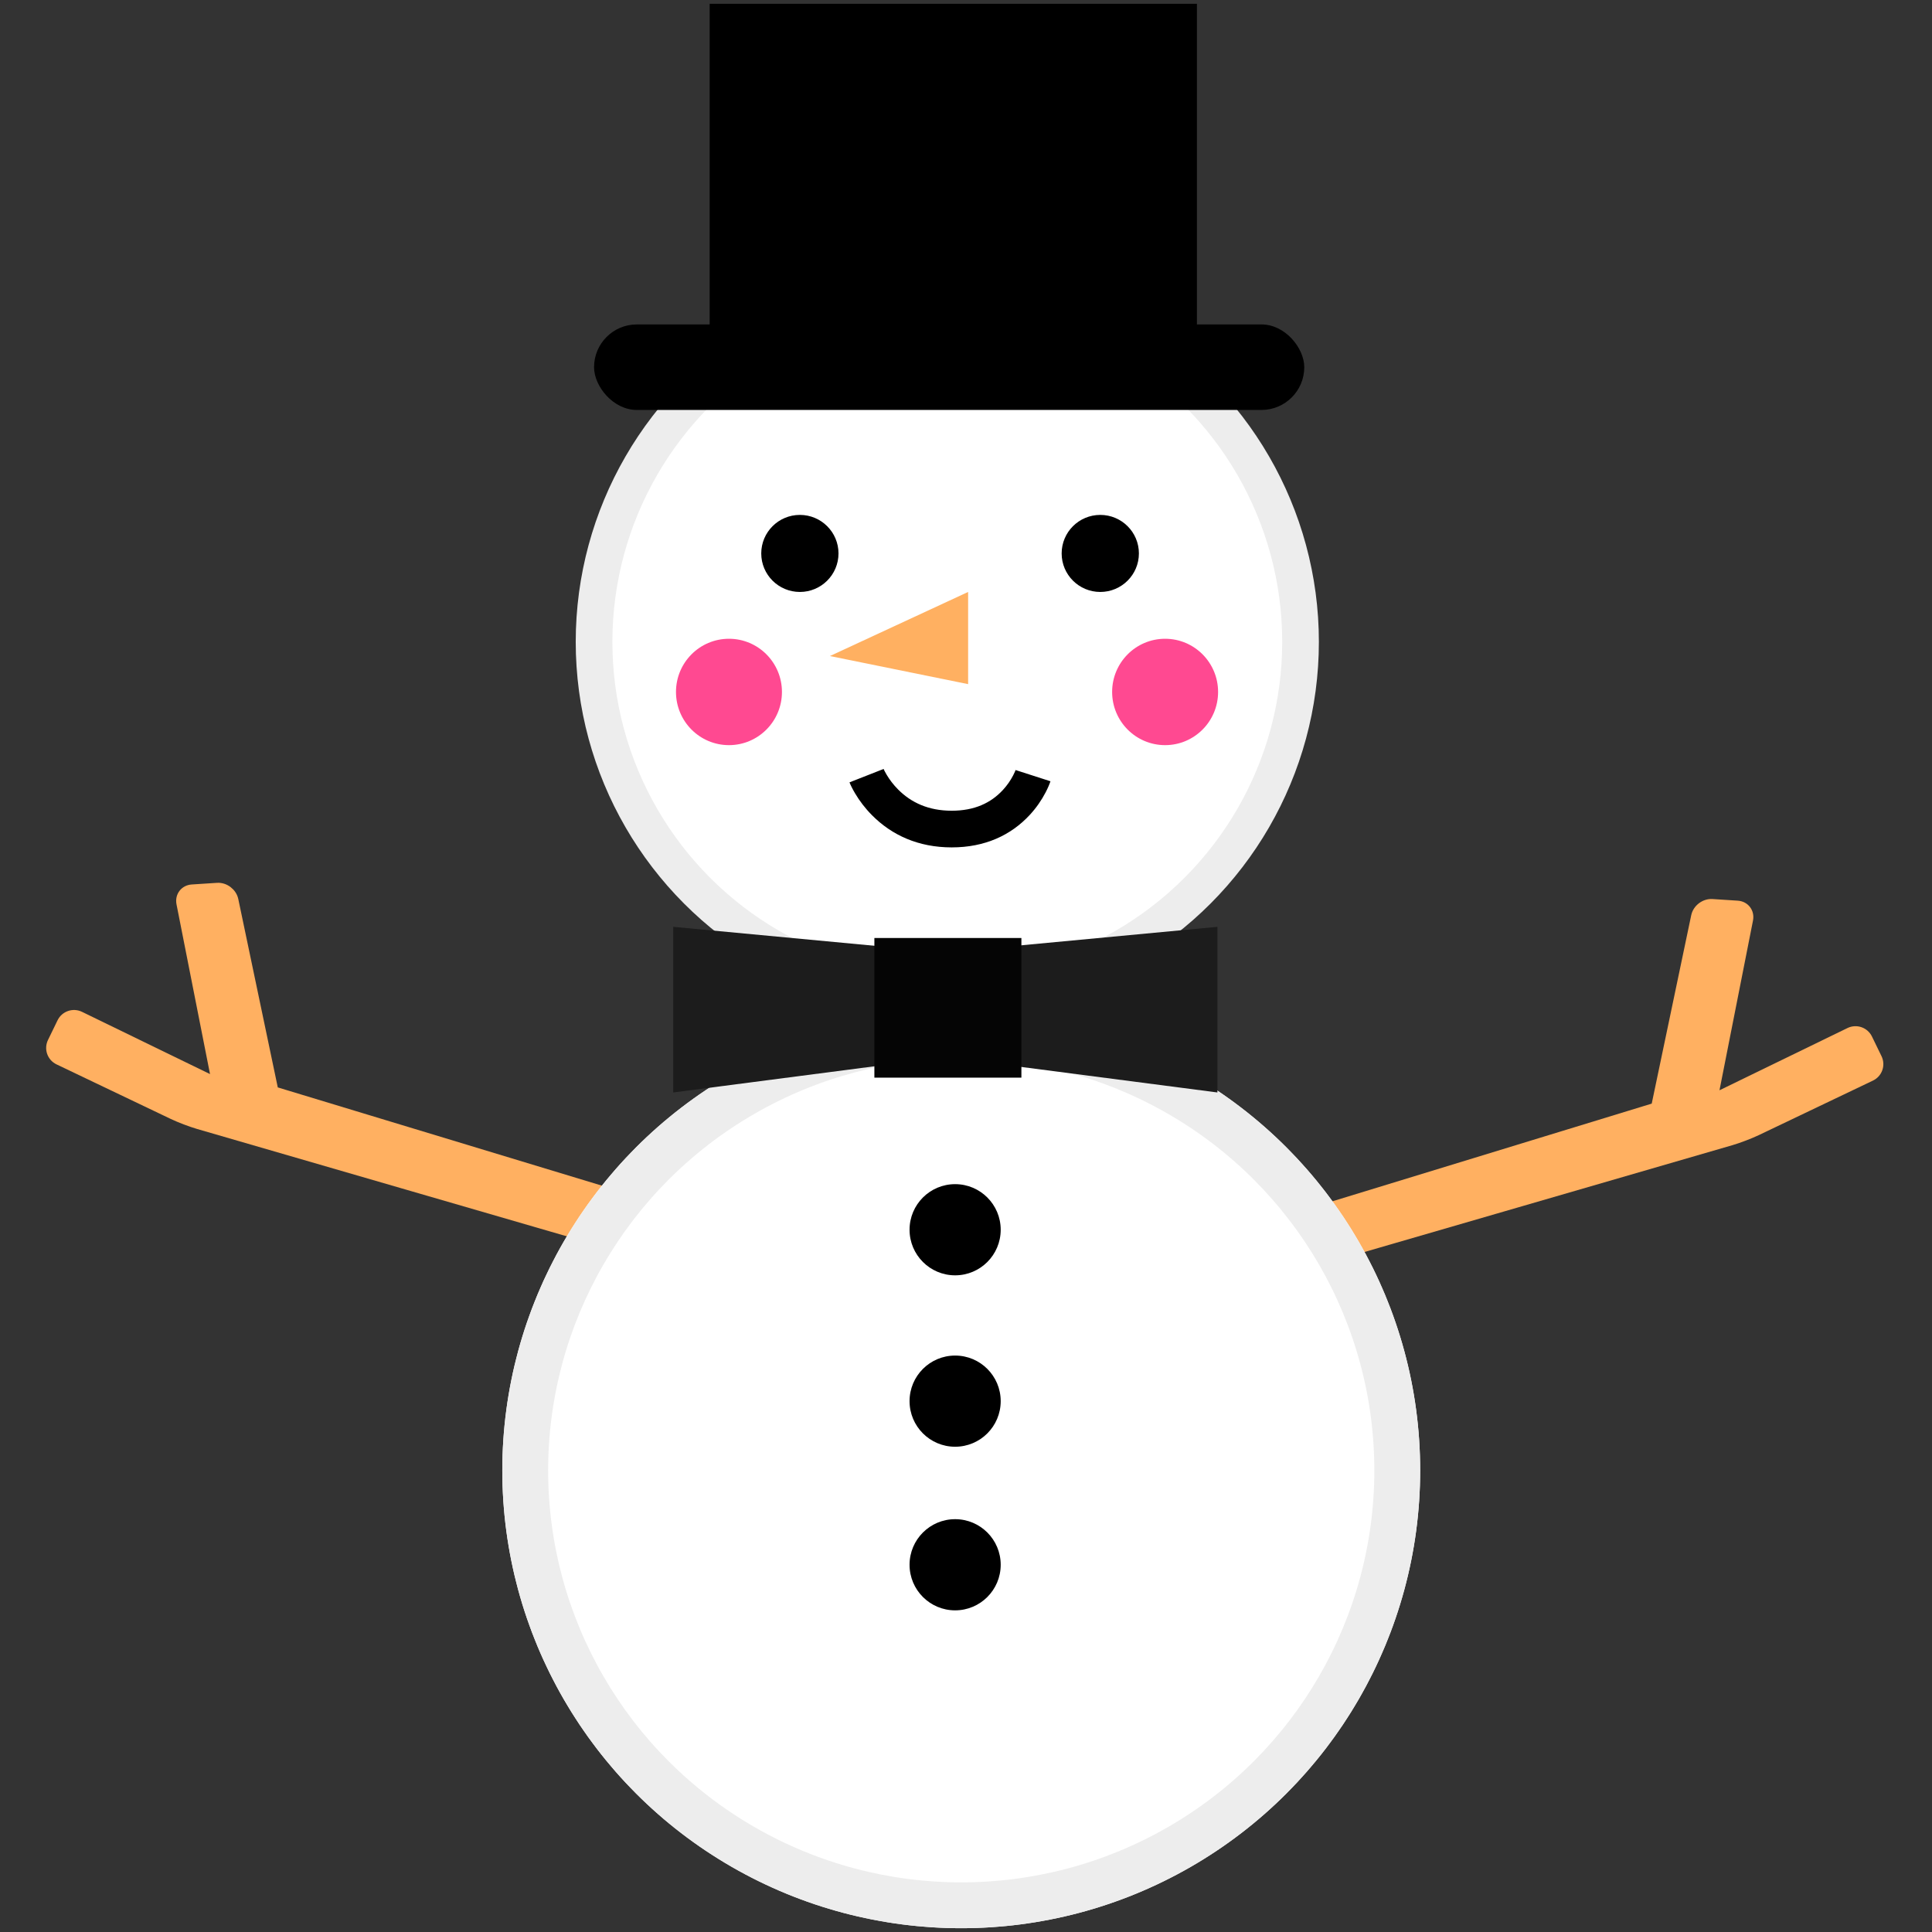 <?xml version="1.0" encoding="UTF-8"?>
<svg width="510px" height="510px" viewBox="0 0 510 510" version="1.1" xmlns="http://www.w3.org/2000/svg" xmlns:xlink="http://www.w3.org/1999/xlink">
    <rect x="0" y="0" width="510" height="510" fill="#333333" stroke="none"/>
    <!-- Generator: Sketch 43.1 (39012) - http://www.bohemiancoding.com/sketch -->
    <title>Artboard 3 Copy 3</title>
    <desc>Created with Sketch.</desc>
    <defs>
        <ellipse id="path-1" cx="240.743" cy="387.158" rx="121.146" ry="120.842"></ellipse>
    </defs>
    <g id="V5---Mobile" stroke="none" stroke-width="1" fill="none" fill-rule="evenodd">
        <g id="Artboard-3-Copy-3">
            <g id="Group-5" transform="translate(15, 5)">
                <g id="Group" transform="translate(165.283, 252.944)">
                    <g id="Group-6"></g>
                </g>
            </g>
            <g id="Group-7" transform="translate(13, 1)">
                <path d="M335.853,318.255 L424.051,291.276 L434.622,240.848 C435.034,238.886 436.988,237.401 438.982,237.531 L445.649,237.963 C447.646,238.093 448.948,239.801 448.56,241.767 L439.244,288.958 L475.218,271.466 C477.019,270.59 479.188,271.34 480.063,273.143 L482.583,278.33 C483.458,280.131 482.706,282.29 480.895,283.155 L450.747,297.557 C448.94,298.421 445.91,299.575 443.988,300.133 L346.601,328.407 L335.853,318.255 Z" id="Path-6" stroke="#FFB061" stroke-width="2.42" fill="#FFB061"></path>
                <path d="M0.349,313.555 L87.963,287 L98.535,236.572 C98.946,234.611 100.901,233.125 102.894,233.255 L109.562,233.688 C111.558,233.817 112.86,235.525 112.472,237.492 L103.156,284.682 L139.13,267.19 C140.931,266.315 143.1,267.064 143.976,268.867 L146.495,274.054 C147.37,275.856 146.619,278.014 144.807,278.879 L114.659,293.281 C112.852,294.145 109.823,295.299 107.9,295.857 L10.514,324.131 L0.349,313.555 Z" id="Path-6-Copy" stroke="#FFB061" stroke-width="2.42" fill="#FFB061" transform="translate(73.627, 278.685) scale(-1, 1) translate(-73.627, -278.685) "></path>
                <ellipse id="Oval" stroke="#EDEDED" stroke-width="9.679" fill="#FFFFFF" cx="237.064" cy="168.435" rx="93.248" ry="93.048"></ellipse>
                <g id="Oval-Copy">
                    <use fill="#FFFFFF" fill-rule="evenodd" xlink:href="#path-1"></use>
                    <ellipse stroke="#EDEDED" stroke-width="12.099" cx="240.743" cy="387.158" rx="115.097" ry="114.793"></ellipse>
                </g>
                <polygon id="Path-4" fill="#1C1C1C" points="164.707 243.659 164.707 287.382 218.499 280.387 218.499 248.725"></polygon>
                <polygon id="Path-4-Copy" fill="#1C1C1C" transform="translate(281.476, 265.521) scale(-1, 1) translate(-281.476, -265.521) " points="254.58 243.659 254.58 287.382 308.372 280.387 308.372 248.725"></polygon>
                <rect id="Rectangle" fill="#050505" x="217.814" y="246.608" width="38.809" height="36.864"></rect>
                <g id="Group-4" transform="translate(143.816, 0)" fill="#000000">
                    <rect id="Rectangle-2" x="0" y="84.643" width="187.478" height="22.572" rx="11.286"></rect>
                    <rect id="Rectangle-11" x="30.52" y="0" width="128.619" height="86.524"></rect>
                </g>
                <path d="" id="Path-5" stroke="#979797" stroke-width="1.21"></path>
                <polygon id="Path-7" fill="#FFB061" points="206.076 172.179 242.56 155.262 242.56 179.595"></polygon>
                <g id="Group-3" transform="translate(165.444, 167.619)" fill="#FF4991">
                    <ellipse id="Oval-3" cx="13.985" cy="14.04" rx="13.985" ry="14.04"></ellipse>
                    <ellipse id="Oval-3-Copy" cx="129.116" cy="14.04" rx="13.985" ry="14.04"></ellipse>
                </g>
                <g id="Group-2" transform="translate(187.95, 134.922)" fill="#000000">
                    <ellipse id="Oval-2" cx="10.196" cy="10.17" rx="10.196" ry="10.17"></ellipse>
                    <ellipse id="Oval-2-Copy" cx="89.496" cy="10.17" rx="10.196" ry="10.17"></ellipse>
                </g>
                <g id="Group-2-Copy" transform="translate(227.1, 311.587)" fill="#000000">
                    <ellipse id="Oval-2" cx="12.03" cy="12.034" rx="12.03" ry="12.034"></ellipse>
                </g>
                <g id="Group-2-Copy-2" transform="translate(227.1, 356.834)" fill="#000000">
                    <ellipse id="Oval-2" cx="12.03" cy="12.034" rx="12.03" ry="12.034"></ellipse>
                </g>
                <g id="Group-2-Copy-3" transform="translate(227.1, 400.024)" fill="#000000">
                    <ellipse id="Oval-2" cx="12.03" cy="12.034" rx="12.03" ry="12.034"></ellipse>
                </g>
                <path d="M211.247,205.522 C211.511,206.194 211.991,207.197 212.718,208.425 C213.892,210.404 215.374,212.373 217.204,214.214 C222.447,219.491 229.453,222.684 238.208,222.69 C247.023,222.697 253.909,219.455 258.861,214.083 C260.588,212.209 261.953,210.208 263.002,208.196 C263.654,206.947 264.07,205.925 264.292,205.236 L255.085,202.27 C255.024,202.462 254.812,202.982 254.429,203.716 C253.755,205.009 252.867,206.311 251.752,207.521 C248.572,210.969 244.226,213.016 238.215,213.011 C232.155,213.007 227.565,210.915 224.062,207.39 C222.828,206.147 221.822,204.812 221.037,203.487 C220.59,202.733 220.332,202.194 220.25,201.985 L211.247,205.522 Z" id="Path-9" fill="#000000" fill-rule="nonzero"></path>
            </g>
        </g>
    </g>
</svg>